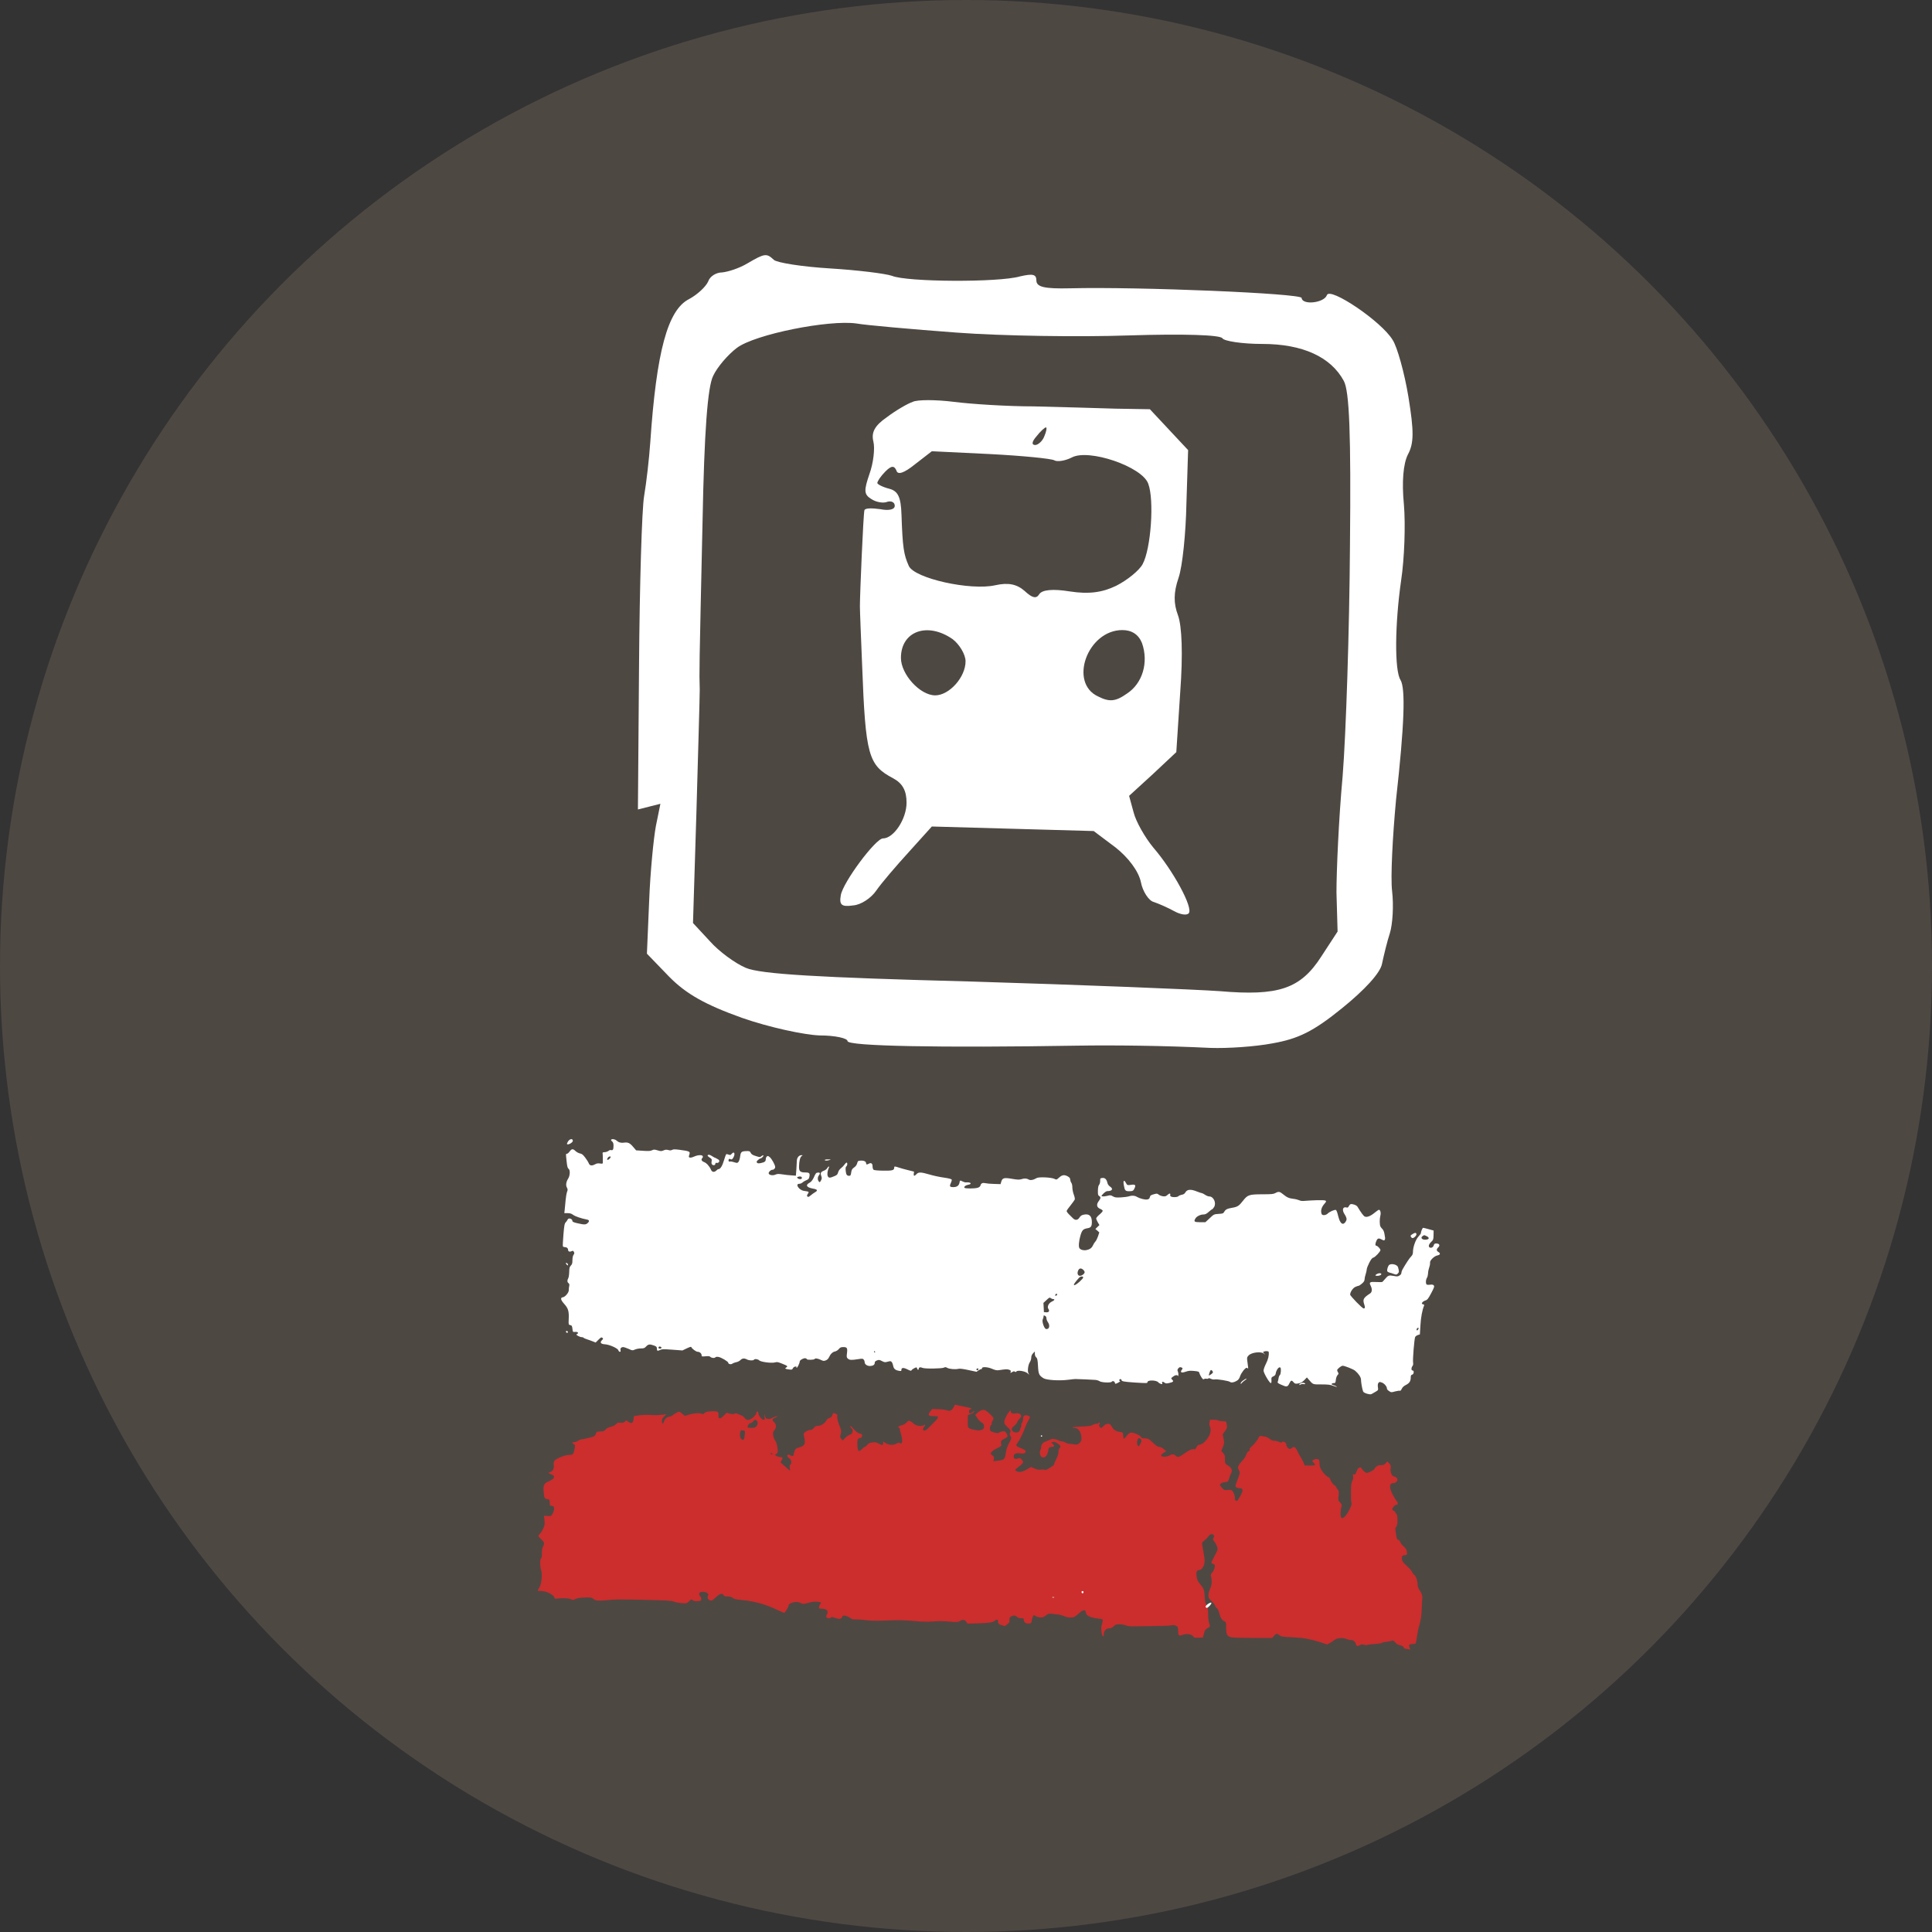 <?xml version="1.0" encoding="UTF-8"?>
<svg width="212px" height="212px" viewBox="0 0 212 212" version="1.1" xmlns="http://www.w3.org/2000/svg" xmlns:xlink="http://www.w3.org/1999/xlink">
    <rect x="0" y="0" width="212" height="212" fill="#333333" stroke="none"/>
    <title>Group 2</title>
    <g id="Page-1" stroke="none" stroke-width="1" fill="none" fill-rule="evenodd">
        <g id="Group-2" transform="translate(0, 0)">
            <circle id="Oval" fill="#4E4843" cx="106" cy="106" r="106"></circle>
            <g id="logo" transform="translate(59, 28)" fill-rule="nonzero">
                <g id="Untitled" transform="translate(-0, 97)">
                    <g id="Group" transform="translate(49.5, 28) scale(-1, 1) rotate(-180) translate(-49.5, -28) translate(0, -0)">
                        <path d="M3.33,55.747 C3.24,55.608 3.189,55.478 3.227,55.45 C3.369,55.348 3.857,55.635 3.857,55.812 C3.857,56.09 3.523,56.053 3.33,55.747 Z" id="Shape" fill="#FFFFFF"></path>
                        <path d="M8.058,55.934 C8.036,55.899 8.081,55.816 8.171,55.746 C8.285,55.648 8.322,55.516 8.322,55.272 C8.322,54.875 8.247,54.736 8.058,54.799 C7.975,54.826 7.862,54.792 7.764,54.708 C7.674,54.638 7.485,54.576 7.35,54.569 C7.169,54.569 7.108,54.534 7.123,54.464 C7.146,54.367 7.161,53.607 7.146,53.377 C7.139,53.308 7.063,53.294 6.837,53.329 C6.603,53.363 6.468,53.343 6.249,53.217 C5.917,53.043 5.683,53.099 5.593,53.384 C5.563,53.468 5.397,53.733 5.224,53.963 C4.975,54.297 4.854,54.394 4.651,54.429 C4.5,54.457 4.281,54.576 4.16,54.687 C3.874,54.966 3.738,54.959 3.505,54.645 C3.407,54.506 3.271,54.394 3.211,54.394 C3.082,54.394 3.082,54.408 3.18,53.524 C3.233,53.008 3.286,52.82 3.391,52.744 C3.58,52.618 3.557,52.005 3.346,51.671 C3.12,51.315 3.067,50.939 3.203,50.689 C3.309,50.507 3.309,50.431 3.218,50.201 C3.165,50.048 3.097,49.651 3.067,49.323 C3.037,48.989 2.999,48.536 2.969,48.299 L2.924,47.881 L3.286,47.881 C3.55,47.881 3.701,47.832 3.882,47.7 C4.093,47.533 4.756,47.303 5.374,47.185 C5.676,47.129 5.706,46.997 5.48,46.788 C5.284,46.606 5.118,46.599 4.387,46.767 C3.98,46.857 3.814,46.927 3.814,47.01 C3.814,47.275 3.376,47.407 3.286,47.171 C3.256,47.101 3.165,46.969 3.082,46.878 C2.947,46.746 2.909,46.53 2.826,45.527 C2.773,44.872 2.743,44.294 2.766,44.245 C2.788,44.189 2.879,44.154 2.977,44.154 C3.188,44.154 3.339,44.022 3.339,43.841 C3.339,43.667 3.52,43.604 3.723,43.709 C3.859,43.771 3.904,43.757 3.972,43.632 C4.04,43.513 4.032,43.444 3.934,43.304 C3.859,43.2 3.814,42.97 3.814,42.712 C3.814,42.385 3.776,42.26 3.64,42.127 C3.505,41.988 3.467,41.862 3.459,41.431 C3.452,41.138 3.407,40.825 3.354,40.734 C3.226,40.518 3.233,40.309 3.384,40.198 C3.474,40.128 3.497,40.037 3.459,39.877 C3.429,39.752 3.407,39.557 3.414,39.431 C3.422,39.167 3.022,38.686 2.766,38.651 C2.464,38.609 2.517,38.366 2.901,37.934 C3.346,37.439 3.444,37.133 3.407,36.297 C3.376,35.649 3.384,35.635 3.58,35.593 C3.746,35.558 3.776,35.502 3.814,35.189 C3.851,34.834 3.859,34.827 4.1,34.848 C4.394,34.876 4.537,34.729 4.334,34.625 C4.206,34.562 4.213,34.541 4.417,34.416 C4.545,34.339 4.726,34.276 4.816,34.276 C4.914,34.276 5.012,34.249 5.035,34.207 C5.058,34.172 5.231,34.095 5.42,34.033 C5.601,33.977 5.887,33.872 6.06,33.803 L6.362,33.684 L6.671,33.991 C6.927,34.249 6.995,34.283 7.101,34.2 C7.206,34.116 7.206,34.088 7.048,33.935 C6.792,33.684 6.927,33.517 7.387,33.489 C7.87,33.461 8.797,33.05 8.85,32.834 C8.88,32.744 8.948,32.667 9.016,32.667 C9.099,32.667 9.121,32.716 9.091,32.827 C9.038,33.023 9.159,33.183 9.378,33.183 C9.468,33.183 9.732,33.092 9.966,32.988 C10.38,32.8 10.403,32.793 10.667,32.911 C10.818,32.981 11.112,33.036 11.323,33.036 C11.64,33.036 11.73,33.064 11.903,33.252 C12.137,33.503 12.303,33.524 12.755,33.357 C13.019,33.259 13.08,33.204 13.08,33.036 C13.08,32.758 13.14,32.73 13.419,32.862 C13.63,32.967 13.796,32.967 14.776,32.897 L15.884,32.814 L16.359,33.043 C16.706,33.204 16.842,33.245 16.864,33.176 C16.925,33.002 17.385,32.667 17.558,32.667 C17.777,32.667 17.988,32.486 17.988,32.284 C17.988,32.145 18.018,32.138 18.417,32.173 C18.719,32.208 18.87,32.187 18.93,32.124 C19.058,31.985 19.39,31.943 19.496,32.054 C19.548,32.117 19.669,32.131 19.835,32.103 C20.144,32.054 20.913,31.594 20.913,31.462 C20.913,31.309 21.222,31.246 21.373,31.372 C21.448,31.427 21.637,31.497 21.787,31.525 C21.946,31.553 22.149,31.657 22.247,31.755 C22.436,31.957 22.677,31.985 22.971,31.824 C23.197,31.706 23.65,31.685 23.725,31.79 C23.808,31.915 24.162,31.873 24.306,31.727 C24.479,31.546 25.693,31.392 26.055,31.504 C26.251,31.567 26.371,31.546 26.786,31.379 C27.427,31.121 27.472,31.086 27.284,30.954 C27.088,30.821 27.125,30.793 27.563,30.731 C27.887,30.689 27.925,30.696 28,30.849 C28.045,30.947 28.158,31.03 28.264,31.044 C28.384,31.058 28.43,31.044 28.4,30.988 C28.369,30.947 28.377,30.912 28.422,30.912 C28.505,30.912 28.754,31.434 28.754,31.608 C28.754,31.755 29.199,31.999 29.387,31.957 C29.47,31.936 29.545,31.887 29.545,31.852 C29.545,31.762 30.315,31.776 30.375,31.866 C30.45,31.978 30.707,31.95 31.061,31.783 C31.34,31.65 31.408,31.643 31.619,31.727 C31.77,31.783 31.898,31.908 31.973,32.075 C32.131,32.43 32.365,32.653 32.644,32.709 C32.765,32.73 32.946,32.848 33.044,32.967 C33.187,33.141 33.27,33.183 33.549,33.183 C33.956,33.183 34.016,33.071 33.933,32.458 C33.888,32.096 33.903,32.026 34.046,31.908 C34.227,31.755 34.423,31.741 35.162,31.859 C35.622,31.929 35.69,31.922 35.773,31.81 C35.833,31.748 35.879,31.615 35.879,31.532 C35.879,31.295 36.15,31.1 36.474,31.107 C36.806,31.121 36.987,31.239 36.987,31.462 C36.979,31.574 37.055,31.65 37.228,31.72 C37.439,31.803 37.507,31.79 37.778,31.65 C38.057,31.504 38.118,31.497 38.412,31.581 C38.713,31.664 38.751,31.657 38.857,31.532 C38.917,31.455 38.985,31.267 39.015,31.107 C39.068,30.8 39.249,30.647 39.656,30.577 C39.882,30.536 39.912,30.55 39.912,30.689 C39.912,30.933 40.138,30.954 40.568,30.738 C40.915,30.564 40.983,30.557 41.035,30.654 C41.073,30.717 41.216,30.814 41.345,30.877 C41.578,30.988 41.586,30.988 41.631,30.842 C41.676,30.668 41.812,30.64 41.812,30.807 C41.812,30.968 42.008,31.009 42.219,30.905 C42.453,30.786 44.383,30.814 44.594,30.933 C44.707,31.002 44.783,30.995 44.956,30.898 C45.197,30.766 45.846,30.717 46.185,30.8 C46.321,30.835 46.713,30.786 47.278,30.661 L48.16,30.473 L48.356,30.619 C48.469,30.696 48.613,30.766 48.673,30.766 C48.733,30.766 48.771,30.807 48.756,30.856 C48.718,31.044 49.389,31.009 49.857,30.8 C50.196,30.654 50.377,30.619 50.588,30.647 C51.379,30.766 51.523,30.772 51.734,30.696 C51.907,30.633 51.945,30.584 51.9,30.466 C51.854,30.32 51.854,30.32 52.058,30.438 C52.216,30.536 52.292,30.55 52.36,30.487 C52.42,30.424 52.465,30.431 52.533,30.508 C52.669,30.675 53.475,30.55 53.739,30.32 L53.943,30.146 L53.852,30.313 C53.724,30.536 53.815,31.246 54.011,31.539 C54.094,31.664 54.161,31.887 54.161,32.033 C54.161,32.208 54.229,32.361 54.358,32.5 L54.554,32.702 L54.554,32.444 C54.554,32.277 54.614,32.131 54.704,32.054 C54.825,31.957 54.863,31.783 54.9,31.114 C54.946,30.222 55.021,30.069 55.496,29.769 C55.82,29.56 57.215,29.47 58.203,29.595 C58.572,29.644 58.926,29.679 58.994,29.679 C59.416,29.672 60.977,29.602 61.211,29.581 C61.362,29.567 61.573,29.498 61.678,29.428 C61.897,29.289 62.9,29.247 62.99,29.379 C63.073,29.498 63.277,29.456 63.322,29.303 C63.344,29.219 63.382,29.156 63.412,29.156 C63.525,29.163 64.008,29.442 63.917,29.449 C63.774,29.449 63.797,29.672 63.94,29.672 C64,29.672 64.061,29.623 64.061,29.567 C64.061,29.428 64.34,29.372 65.486,29.296 C66.858,29.212 66.911,29.212 66.911,29.337 C66.911,29.588 67.876,29.567 68.094,29.324 C68.162,29.247 68.298,29.163 68.396,29.135 C68.547,29.101 68.569,29.122 68.524,29.233 C68.471,29.407 68.622,29.421 68.803,29.268 C68.908,29.184 68.999,29.177 69.285,29.24 C69.753,29.351 69.813,29.414 69.632,29.602 C69.481,29.755 69.481,29.755 69.7,29.93 C69.941,30.125 70.198,30.159 70.258,30.013 C70.281,29.964 70.303,30.034 70.303,30.166 C70.311,30.299 70.273,30.466 70.235,30.543 C70.183,30.633 70.198,30.717 70.281,30.828 C70.409,30.995 70.522,31.023 70.695,30.919 C70.786,30.863 70.786,30.828 70.68,30.689 C70.462,30.403 70.643,30.32 71.102,30.48 C71.427,30.591 71.6,30.605 72.03,30.564 C72.52,30.515 72.573,30.494 72.61,30.327 C72.633,30.229 72.731,30.02 72.836,29.867 C72.98,29.651 73.04,29.609 73.123,29.672 C73.183,29.714 73.304,29.735 73.387,29.707 C73.47,29.686 73.568,29.7 73.59,29.742 C73.628,29.79 73.726,29.776 73.877,29.7 C74.013,29.637 74.194,29.609 74.307,29.637 C74.525,29.686 75.845,29.477 75.965,29.365 C76.093,29.254 76.395,29.296 76.689,29.47 C76.893,29.588 76.991,29.721 77.074,29.978 C77.194,30.348 77.632,30.912 77.797,30.912 C77.85,30.912 77.918,30.87 77.941,30.821 C77.986,30.731 77.963,31.016 77.865,31.685 C77.82,32.012 77.835,32.082 78.008,32.263 C78.318,32.598 79.35,32.73 79.667,32.479 L79.848,32.34 L79.705,32.493 C79.577,32.632 79.577,32.653 79.697,32.695 C79.908,32.772 80.202,32.744 80.218,32.646 C80.263,32.277 80.157,31.831 79.923,31.372 C79.773,31.079 79.652,30.738 79.652,30.598 C79.652,30.341 80.3,29.233 80.451,29.233 C80.496,29.226 80.527,29.337 80.519,29.47 C80.496,29.846 80.512,29.874 80.738,29.978 C80.873,30.034 80.964,30.139 80.979,30.257 C81.039,30.675 81.348,31.079 81.499,30.933 C81.597,30.842 81.552,30.201 81.439,30.111 C81.379,30.069 81.318,29.909 81.296,29.755 C81.273,29.609 81.235,29.435 81.205,29.365 C81.16,29.275 81.243,29.205 81.575,29.059 C82.17,28.787 82.291,28.801 82.464,29.163 C82.653,29.553 82.721,29.581 82.932,29.337 C83.09,29.156 83.135,29.142 83.452,29.191 C83.723,29.233 83.874,29.317 84.108,29.546 L84.409,29.853 L84.598,29.63 C85.103,29.052 85.02,29.087 86.015,29.087 C86.747,29.087 86.995,29.052 87.297,28.933 C87.501,28.857 87.681,28.801 87.697,28.815 C87.727,28.843 87.463,28.968 87.229,29.038 C87.033,29.094 87.131,29.233 87.365,29.233 C87.531,29.233 87.553,29.275 87.583,29.595 C87.606,29.811 87.689,30.027 87.772,30.111 C87.893,30.236 87.9,30.285 87.825,30.403 C87.772,30.48 87.727,30.591 87.727,30.647 C87.727,30.779 88.172,31.135 88.337,31.135 C88.556,31.128 89.498,30.759 89.694,30.591 C90.071,30.278 90.343,29.874 90.343,29.609 C90.343,29.324 90.479,28.543 90.577,28.313 C90.614,28.223 90.773,28.132 91.014,28.063 C91.346,27.979 91.421,27.979 91.564,28.063 C91.662,28.125 91.851,28.237 91.994,28.313 C92.235,28.453 92.243,28.481 92.198,28.794 C92.167,29.01 92.19,29.163 92.258,29.254 C92.356,29.379 92.386,29.379 92.657,29.282 C92.929,29.17 93.193,28.85 93.193,28.613 C93.185,28.557 93.291,28.439 93.426,28.355 C93.653,28.202 93.675,28.202 94.097,28.32 C94.339,28.383 94.572,28.411 94.618,28.39 C94.663,28.362 94.746,28.453 94.814,28.599 C94.889,28.766 95.04,28.913 95.266,29.024 C95.651,29.219 95.801,29.442 95.801,29.839 C95.801,30.062 95.839,30.132 95.96,30.159 C96.156,30.208 96.193,30.619 95.997,30.619 C95.847,30.619 95.847,30.912 95.99,31.1 C96.058,31.183 96.088,31.33 96.058,31.483 C96.005,31.803 96.193,34.13 96.291,34.297 C96.337,34.374 96.465,34.465 96.585,34.506 L96.804,34.576 L96.864,35.565 C96.91,36.415 97.068,37.272 97.264,37.725 C97.302,37.801 97.264,37.857 97.143,37.885 C97.008,37.913 96.993,37.948 97.06,38.066 C97.106,38.15 97.264,38.254 97.407,38.296 C97.626,38.366 97.716,38.477 98.048,39.104 C98.38,39.731 98.418,39.849 98.327,39.954 C98.252,40.037 98.146,40.058 97.958,40.03 C97.814,40.01 97.641,40.01 97.581,40.03 C97.43,40.079 97.43,40.546 97.581,40.79 C97.649,40.887 97.694,41.11 97.701,41.277 C97.701,41.445 97.762,41.737 97.829,41.925 C97.897,42.113 97.935,42.343 97.92,42.441 C97.867,42.664 98.365,43.165 98.704,43.235 C99.036,43.298 99.096,43.458 98.847,43.611 C98.606,43.757 98.598,43.911 98.825,44.133 C99.051,44.349 98.938,44.551 98.606,44.551 C98.433,44.551 98.372,44.51 98.335,44.377 C98.282,44.161 98.086,44.036 97.912,44.099 C97.701,44.175 97.762,44.454 98.041,44.719 C98.274,44.942 98.297,45.004 98.304,45.464 L98.312,45.972 L97.777,46.119 C97.483,46.202 97.204,46.272 97.158,46.272 C97.091,46.272 96.91,45.84 96.91,45.666 C96.91,45.631 96.781,45.457 96.623,45.283 C96.322,44.935 96.043,44.14 96.043,43.604 C96.043,43.402 95.982,43.263 95.847,43.13 C95.673,42.963 95.296,42.392 94.919,41.737 C94.836,41.598 94.776,41.41 94.776,41.319 C94.776,41.222 94.686,41.103 94.565,41.034 C94.384,40.922 94.301,40.915 93.924,40.992 C93.411,41.089 93.306,41.047 92.989,40.664 C92.861,40.511 92.725,40.365 92.688,40.337 C92.642,40.309 92.356,40.302 92.047,40.323 C91.323,40.365 91.21,40.302 91.391,39.947 C91.594,39.55 91.572,39.208 91.323,39.055 C90.607,38.588 90.516,38.421 90.697,37.871 C90.81,37.53 90.795,37.418 90.629,37.425 C90.486,37.425 89.152,38.797 89.152,38.944 C89.159,39.229 89.453,39.668 89.725,39.787 C89.883,39.856 90.041,39.912 90.087,39.912 C90.132,39.912 90.298,40.016 90.456,40.156 C90.652,40.323 90.735,40.462 90.735,40.609 C90.735,40.727 90.788,40.985 90.856,41.18 C90.916,41.382 90.976,41.619 90.976,41.716 C90.976,41.821 91.097,42.134 91.248,42.434 C91.451,42.824 91.572,42.977 91.707,43.005 C91.904,43.054 92.477,43.667 92.477,43.827 C92.477,43.959 92.16,44.301 92.032,44.301 C91.888,44.301 91.888,44.524 92.039,44.851 C92.167,45.137 92.303,45.164 92.642,44.976 C92.838,44.872 92.891,44.865 92.944,44.948 C92.982,44.997 92.997,45.102 92.989,45.164 C92.974,45.234 92.936,45.436 92.914,45.624 C92.884,45.805 92.801,46.021 92.725,46.098 C92.642,46.181 92.537,46.314 92.484,46.397 C92.378,46.586 92.371,47.219 92.469,47.616 C92.552,47.923 92.461,48.25 92.311,48.25 C92.265,48.243 92.047,48.104 91.836,47.923 C91.383,47.547 90.976,47.394 90.75,47.512 C90.614,47.575 90.343,47.944 89.958,48.585 C89.86,48.759 89.385,48.926 89.197,48.863 C89.137,48.843 89.054,48.738 89.001,48.64 C88.941,48.508 88.873,48.466 88.767,48.501 C88.337,48.627 88.224,48.223 88.556,47.735 C88.669,47.575 88.76,47.345 88.76,47.226 C88.76,47.01 88.526,46.711 88.36,46.711 C88.156,46.711 87.968,47.031 87.832,47.589 C87.757,47.93 87.651,48.209 87.591,48.229 C87.44,48.278 86.905,48.048 86.686,47.832 C86.483,47.637 86.106,47.603 86.03,47.777 C85.887,48.125 86,48.536 86.347,48.926 C86.664,49.274 86.558,49.323 85.563,49.302 C85.08,49.288 84.477,49.254 84.236,49.233 C83.912,49.198 83.731,49.212 83.565,49.295 C83.437,49.351 83.15,49.428 82.939,49.449 C82.434,49.511 82.223,49.602 81.808,49.943 C81.431,50.257 81.296,50.278 80.956,50.089 C80.753,49.971 80.542,49.95 79.524,49.95 C78.061,49.943 77.903,49.894 77.39,49.233 C76.961,48.682 76.802,48.571 76.222,48.473 C75.656,48.376 75.49,48.292 75.34,48.034 C75.234,47.846 75.181,47.825 74.714,47.798 C74.216,47.763 74.201,47.763 73.741,47.324 L73.266,46.885 L72.686,46.885 C72.045,46.892 71.977,46.948 72.165,47.282 C72.301,47.526 72.716,47.735 73.07,47.735 C73.251,47.735 73.409,47.812 73.643,48.027 C73.824,48.188 73.998,48.32 74.028,48.32 C74.058,48.32 74.148,48.432 74.231,48.564 C74.488,49.01 74.163,49.713 73.696,49.713 C73.59,49.713 73.387,49.79 73.236,49.894 C73.093,49.992 72.927,50.076 72.882,50.076 C72.829,50.076 72.58,50.159 72.339,50.257 C71.653,50.535 71.261,50.5 71.065,50.145 C70.982,50.006 70.869,49.929 70.68,49.901 C70.529,49.873 70.364,49.804 70.311,49.741 C70.19,49.609 69.572,49.602 69.451,49.734 C69.399,49.79 69.383,49.853 69.406,49.873 C69.436,49.901 69.429,49.957 69.399,50.006 C69.361,50.062 69.27,50.02 69.12,49.887 C68.931,49.72 68.848,49.699 68.599,49.734 C68.441,49.755 68.237,49.839 68.139,49.915 C67.989,50.041 67.943,50.048 67.597,49.95 C67.28,49.86 67.212,49.811 67.174,49.637 C67.137,49.469 67.069,49.414 66.88,49.379 C66.624,49.337 66.066,49.483 65.734,49.678 C65.516,49.818 65.176,49.832 64.875,49.727 C64.754,49.685 64.37,49.63 64.015,49.609 C63.473,49.581 63.352,49.595 63.126,49.72 C62.892,49.86 62.824,49.867 62.523,49.783 C62.334,49.734 62.1,49.706 61.995,49.72 C61.814,49.748 61.814,49.748 62.07,50.02 C62.221,50.173 62.402,50.298 62.5,50.298 C63.05,50.298 63.194,50.542 62.802,50.8 C62.666,50.891 62.553,51.044 62.523,51.183 C62.432,51.594 62.259,51.768 61.972,51.74 C61.739,51.72 61.723,51.706 61.723,51.42 C61.723,51.26 61.671,51.065 61.603,50.988 C61.527,50.904 61.482,50.682 61.475,50.354 C61.467,49.929 61.49,49.832 61.61,49.762 C61.814,49.644 61.799,49.511 61.558,49.191 C61.279,48.815 61.347,48.501 61.731,48.348 C61.874,48.292 62.002,48.195 62.002,48.132 C62.002,48.069 61.837,47.881 61.641,47.721 C61.445,47.554 61.286,47.366 61.286,47.303 C61.286,47.24 61.362,47.045 61.46,46.878 L61.641,46.572 L61.414,46.356 L61.196,46.14 L61.414,45.959 L61.625,45.77 L61.49,45.346 C61.407,45.109 61.279,44.851 61.203,44.774 C61.12,44.691 61,44.503 60.932,44.349 C60.789,44.043 60.577,43.89 60.163,43.82 C59.884,43.771 59.567,43.862 59.447,44.036 C59.333,44.189 59.386,44.837 59.552,45.401 C59.733,46.021 59.846,46.14 60.351,46.23 C60.713,46.286 60.811,46.439 60.811,46.906 C60.811,47.561 60.525,47.832 59.952,47.721 C59.688,47.665 59.575,47.596 59.454,47.401 C59.258,47.094 58.987,47.066 58.73,47.324 C58.632,47.421 58.436,47.61 58.301,47.749 C58.157,47.888 58.044,48.055 58.044,48.111 C58.044,48.167 58.233,48.445 58.466,48.724 C58.693,49.01 58.904,49.302 58.934,49.372 C58.964,49.442 58.919,49.685 58.828,49.915 C58.745,50.138 58.67,50.493 58.67,50.702 C58.67,50.911 58.625,51.134 58.557,51.211 C58.497,51.295 58.444,51.448 58.436,51.559 C58.436,51.706 58.368,51.796 58.18,51.908 C57.803,52.117 57.554,52.089 57.222,51.789 C56.936,51.538 56.936,51.531 56.687,51.65 C56.348,51.81 54.991,51.873 54.757,51.733 C54.395,51.517 54.063,51.455 53.875,51.573 C53.656,51.706 53.408,51.713 53.053,51.601 C52.85,51.538 52.646,51.545 52.073,51.643 C51.183,51.796 51.003,51.754 50.874,51.35 L50.791,51.065 L50.083,51.086 C49.691,51.093 49.261,51.134 49.125,51.169 C48.831,51.239 48.65,51.162 48.59,50.925 C48.56,50.814 48.454,50.716 48.288,50.668 C47.972,50.563 46.901,50.563 46.833,50.661 C46.758,50.786 46.954,50.946 47.24,50.995 C47.738,51.079 47.497,51.315 46.976,51.253 C46.924,51.246 46.773,51.288 46.645,51.35 C46.336,51.504 46.336,51.504 46.283,51.204 C46.215,50.891 45.989,50.73 45.597,50.737 C45.22,50.737 45.167,50.828 45.333,51.176 C45.408,51.329 45.454,51.504 45.431,51.559 C45.401,51.629 45.099,51.706 44.564,51.782 C44.104,51.845 43.395,51.998 42.981,52.124 C42.053,52.395 41.789,52.402 41.563,52.158 C41.33,51.915 41.239,51.928 41.269,52.207 L41.299,52.437 L40.628,52.604 C40.251,52.695 39.799,52.82 39.603,52.89 C39.166,53.036 39.12,53.029 39.12,52.862 C39.12,52.583 38.917,52.528 37.914,52.542 C37.326,52.548 36.927,52.59 36.859,52.639 C36.798,52.688 36.746,52.855 36.746,53.015 C36.746,53.336 36.587,53.447 36.338,53.308 C36.127,53.182 36.037,53.203 36.037,53.363 C36.037,53.559 35.773,53.67 35.419,53.642 C35.155,53.628 35.125,53.6 35.057,53.35 C35.012,53.175 34.898,53.015 34.725,52.897 C34.499,52.737 34.446,52.639 34.401,52.339 C34.356,52.026 34.325,51.977 34.175,51.977 C33.926,51.977 33.843,52.103 33.798,52.542 C33.775,52.813 33.79,52.952 33.866,53.008 C34.001,53.113 34.009,53.461 33.881,53.426 C33.828,53.405 33.73,53.308 33.662,53.203 C33.594,53.099 33.428,52.925 33.293,52.82 C33.142,52.709 33.014,52.528 32.968,52.36 C32.916,52.144 32.84,52.061 32.614,51.963 C32.064,51.72 31.928,51.72 31.83,51.949 C31.747,52.151 31.8,52.535 31.951,52.876 C32.049,53.071 31.875,53.022 31.777,52.82 C31.724,52.723 31.559,52.59 31.4,52.535 C31.061,52.402 31.001,52.277 31.121,51.949 C31.197,51.74 31.189,51.65 31.084,51.462 C30.963,51.246 30.948,51.239 30.842,51.364 C30.699,51.545 30.707,51.831 30.85,52.012 C31.031,52.235 30.993,52.353 30.759,52.333 C30.533,52.305 30.526,52.298 30.262,51.72 C30.149,51.49 29.998,51.309 29.855,51.232 C29.349,50.967 29.485,50.709 30.186,50.577 C30.707,50.487 30.774,50.368 30.435,50.173 C30.315,50.103 30.096,49.95 29.96,49.832 C29.757,49.658 29.681,49.63 29.606,49.699 C29.53,49.762 29.538,49.832 29.644,49.999 C29.802,50.236 29.802,50.236 29.214,50.326 C28.663,50.41 28.219,51.1 28.709,51.1 C28.822,51.1 28.98,51.169 29.071,51.253 C29.161,51.336 29.357,51.448 29.5,51.504 C29.704,51.58 29.772,51.664 29.809,51.852 C29.892,52.263 29.817,52.346 29.349,52.346 C28.814,52.346 28.671,52.479 28.678,52.973 C28.686,53.566 28.792,54.018 28.957,54.137 C29.101,54.234 29.101,54.241 28.942,54.241 C28.671,54.248 28.437,53.949 28.437,53.614 C28.43,53.447 28.407,53.015 28.384,52.653 L28.332,51.991 L27.849,52.026 C27.585,52.04 27.133,52.089 26.846,52.137 C26.417,52.2 26.288,52.193 26.092,52.11 C25.798,51.97 25.346,52.061 25.346,52.263 C25.346,52.416 25.587,52.639 25.753,52.639 C25.912,52.639 26.062,52.785 26.062,52.939 C26.062,53.161 25.693,53.83 25.474,54.018 C25.308,54.165 25.248,54.179 25.15,54.102 C25.082,54.046 25.029,53.914 25.029,53.809 C25.029,53.559 24.916,53.468 24.494,53.377 C24.238,53.329 24.14,53.336 24.072,53.412 C23.997,53.496 24.012,53.559 24.162,53.698 C24.26,53.795 24.389,53.879 24.434,53.879 C24.562,53.879 24.833,54.158 24.766,54.22 C24.735,54.248 24.645,54.206 24.554,54.137 C24.396,54.004 24.381,54.004 23.944,54.144 C23.604,54.248 23.461,54.332 23.386,54.485 C23.273,54.694 23.243,54.708 22.813,54.687 C22.36,54.659 22.278,54.583 22.217,54.102 C22.187,53.858 22.104,53.593 22.036,53.51 C21.908,53.37 21.886,53.363 21.561,53.468 C21.38,53.531 21.177,53.566 21.116,53.545 C20.981,53.496 20.898,53.607 20.958,53.761 C20.996,53.851 21.041,53.858 21.154,53.802 C21.275,53.747 21.328,53.768 21.418,53.893 C21.712,54.318 21.607,54.75 21.29,54.394 C21.162,54.241 21.124,54.234 20.936,54.311 C20.822,54.36 20.709,54.374 20.679,54.339 C20.649,54.311 20.544,54.004 20.438,53.663 C20.265,53.064 20.038,52.709 19.842,52.709 C19.79,52.709 19.684,52.646 19.609,52.562 C19.382,52.333 19.126,52.374 19.013,52.653 C18.847,53.036 18.538,53.377 18.252,53.489 C17.98,53.593 17.905,53.774 18.071,53.935 C18.123,53.977 18.138,54.067 18.116,54.13 C18.048,54.297 17.581,54.276 17.166,54.088 C16.751,53.9 16.517,53.942 16.608,54.192 C16.774,54.652 16.744,54.673 15.56,54.833 C15.047,54.896 14.889,54.896 14.761,54.826 C14.64,54.757 14.527,54.75 14.331,54.805 C14.128,54.861 14.007,54.854 13.811,54.764 C13.577,54.666 13.509,54.666 13.162,54.771 C12.816,54.875 12.74,54.875 12.544,54.778 C12.371,54.694 12.16,54.68 11.564,54.722 L10.803,54.771 L10.463,55.168 C10.094,55.593 9.905,55.676 9.461,55.614 C9.144,55.565 8.873,55.641 8.646,55.85 C8.481,56.004 8.134,56.052 8.058,55.934 Z M8.006,54.046 C8.006,53.942 7.794,53.733 7.704,53.733 C7.591,53.733 7.591,53.774 7.696,53.956 C7.772,54.095 8.013,54.158 8.006,54.046 Z M28.988,51.761 C28.988,51.65 28.935,51.615 28.799,51.615 C28.573,51.615 28.369,51.796 28.528,51.852 C28.776,51.949 28.988,51.901 28.988,51.761 Z M97.55,45.353 C97.829,45.22 97.852,45.046 97.588,44.99 C97.121,44.879 96.781,45.15 97.113,45.373 C97.287,45.492 97.264,45.492 97.55,45.353 Z M59.861,41.667 C59.952,41.584 60.02,41.465 60.02,41.41 C60.02,41.236 59.726,41.006 59.507,41.006 C59.258,41.006 59.168,41.277 59.311,41.591 C59.424,41.849 59.635,41.876 59.861,41.667 Z M59.861,40.818 C59.861,40.755 59.673,40.546 59.447,40.344 C59.062,40.01 58.836,39.898 58.836,40.044 C58.836,40.107 59.175,40.553 59.424,40.804 C59.575,40.964 59.861,40.971 59.861,40.818 Z M57.011,38.965 C57.011,38.874 56.861,38.783 56.8,38.832 C56.74,38.888 56.846,39.034 56.936,39.034 C56.981,39.034 57.011,38.999 57.011,38.965 Z M56.559,38.449 C56.785,38.449 56.71,38.303 56.423,38.177 C56.076,38.024 55.873,37.606 56.039,37.376 C56.205,37.146 56.092,36.972 55.798,37 L55.549,37.021 L55.526,37.523 L55.496,38.031 L55.835,38.345 C56.137,38.63 56.182,38.651 56.303,38.554 C56.371,38.498 56.491,38.449 56.559,38.449 Z M55.828,36.338 C55.828,36.234 55.896,36.046 55.986,35.92 C56.25,35.544 56.137,35.098 55.782,35.168 C55.579,35.203 55.307,35.997 55.421,36.227 C55.466,36.324 55.511,36.471 55.511,36.547 C55.511,36.673 55.534,36.68 55.669,36.617 C55.767,36.568 55.828,36.464 55.828,36.338 Z M96.668,35.245 C96.668,35.217 96.638,35.14 96.593,35.085 C96.503,34.952 96.397,35.036 96.465,35.189 C96.51,35.3 96.676,35.349 96.668,35.245 Z M13.532,33.19 C13.615,33.141 13.615,33.113 13.532,33.05 C13.404,32.953 13.193,33.05 13.268,33.169 C13.336,33.266 13.396,33.273 13.532,33.19 Z M37.025,32.667 C37.047,32.625 37.032,32.598 36.987,32.598 C36.942,32.598 36.904,32.625 36.904,32.667 C36.904,32.709 36.919,32.744 36.942,32.744 C36.957,32.744 36.994,32.709 37.025,32.667 Z M48.364,30.752 C48.318,30.619 48.145,30.591 48.145,30.724 C48.145,30.786 48.198,30.842 48.273,30.842 C48.341,30.842 48.379,30.8 48.364,30.752 Z M74.065,30.522 C74.133,30.417 74.103,30.355 73.915,30.215 C73.786,30.118 73.666,30.055 73.651,30.069 C73.636,30.083 73.666,30.229 73.726,30.396 C73.824,30.71 73.922,30.738 74.065,30.522 Z" id="Shape" fill="#FFFFFF"></path>
                        <path d="M18.646,54.219 C18.625,54.177 18.723,54.074 18.865,53.984 C19.105,53.831 19.126,53.797 19.084,53.555 C19.055,53.368 19.077,53.271 19.154,53.202 C19.303,53.084 19.5,53.153 19.5,53.313 C19.5,53.396 19.543,53.423 19.642,53.396 C19.811,53.354 19.974,53.513 19.917,53.665 C19.896,53.728 19.755,53.825 19.606,53.887 C19.458,53.942 19.246,54.06 19.126,54.143 C18.9,54.302 18.716,54.33 18.646,54.219 Z" id="Shape" fill="#FFFFFF"></path>
                        <path d="M31.5,53.716 C31.5,53.625 31.775,53.625 32.049,53.716 C32.21,53.766 32.172,53.78 31.869,53.78 C31.67,53.787 31.5,53.751 31.5,53.716 Z" id="Shape" fill="#FFFFFF"></path>
                        <path d="M64.315,50.967 C64.417,50.366 64.482,50.286 64.898,50.286 C65.298,50.286 65.386,50.339 65.51,50.644 C65.655,50.976 65.553,51.056 65.102,50.985 C64.723,50.931 64.686,50.94 64.563,51.173 C64.344,51.585 64.227,51.486 64.315,50.967 Z" id="Shape" fill="#FFFFFF"></path>
                        <path d="M95.978,45.569 C95.765,45.427 95.752,45.407 95.829,45.276 C95.926,45.105 96.049,45.1 96.23,45.256 C96.398,45.402 96.463,45.538 96.411,45.639 C96.353,45.755 96.243,45.74 95.978,45.569 Z" id="Shape" fill="#FFFFFF"></path>
                        <path d="M3.096,42.371 C3.096,42.335 3.149,42.258 3.217,42.202 C3.331,42.118 3.346,42.125 3.323,42.244 C3.293,42.385 3.096,42.497 3.096,42.371 Z" id="Shape" fill="#FFFFFF"></path>
                        <path d="M93.46,42.217 C93.316,42.139 93.165,41.669 93.23,41.506 C93.251,41.449 93.359,41.385 93.467,41.356 C93.575,41.335 93.79,41.271 93.948,41.207 C94.214,41.115 94.243,41.115 94.387,41.257 C94.53,41.399 94.537,41.484 94.408,41.947 C94.336,42.217 93.747,42.388 93.46,42.217 Z" id="Shape" fill="#FFFFFF"></path>
                        <path d="M92.084,41.196 C91.831,41.063 91.894,40.979 92.224,41.007 C92.376,41.021 92.54,41.091 92.566,41.161 C92.617,41.308 92.312,41.329 92.084,41.196 Z" id="Shape" fill="#FFFFFF"></path>
                        <path d="M3.107,34.873 C3.107,34.803 3.16,34.754 3.228,34.754 C3.371,34.754 3.341,34.915 3.198,34.957 C3.145,34.971 3.107,34.936 3.107,34.873 Z" id="Shape" fill="#FFFFFF"></path>
                        <path d="M45.649,26.611 C45.483,26.243 45.197,26.109 44.895,26.25 C44.767,26.307 44.375,26.357 43.983,26.364 L43.29,26.385 L43.086,26.13 C42.785,25.762 42.852,25.613 43.335,25.606 C43.546,25.606 43.772,25.592 43.825,25.592 C44.006,25.571 43.923,25.352 43.629,25.068 C43.463,24.913 43.169,24.615 42.973,24.403 C42.619,24.014 42.378,23.922 42.287,24.134 C42.265,24.198 42.302,24.304 42.37,24.382 C42.528,24.538 42.551,24.743 42.4,24.63 C42.106,24.417 41.443,24.545 41.156,24.87 C41.096,24.941 40.953,25.026 40.855,25.068 C40.697,25.118 40.636,25.097 40.471,24.906 C40.342,24.771 40.139,24.651 39.92,24.601 C39.717,24.552 39.574,24.474 39.574,24.417 C39.574,24.361 39.604,24.318 39.649,24.318 C39.694,24.318 39.732,24.262 39.732,24.198 C39.732,24.134 39.777,23.929 39.845,23.731 C40.018,23.193 40.048,22.676 39.913,22.627 C39.845,22.605 39.762,22.62 39.717,22.662 C39.656,22.719 39.558,22.697 39.385,22.598 C39.031,22.4 38.548,22.414 38.194,22.641 L37.908,22.825 L37.908,22.655 C37.908,22.386 37.832,22.372 37.463,22.577 C37.162,22.74 37.064,22.761 36.724,22.719 C36.408,22.676 36.287,22.62 36.159,22.45 C36.069,22.329 35.955,22.237 35.903,22.237 C35.85,22.237 35.707,22.131 35.594,22.004 C35.232,21.615 35.104,21.721 35.081,22.429 C35.059,23.058 35.104,23.158 35.413,23.214 C35.518,23.228 35.579,23.306 35.594,23.434 C35.616,23.603 35.586,23.639 35.383,23.681 C35.126,23.731 34.81,23.986 34.531,24.354 C34.433,24.474 34.335,24.552 34.297,24.516 C34.267,24.488 34.32,24.382 34.425,24.276 C34.576,24.12 34.599,24.056 34.538,23.858 C34.486,23.688 34.403,23.603 34.237,23.561 C34.116,23.533 33.898,23.377 33.747,23.221 L33.476,22.938 L33.31,23.122 C33.204,23.242 33.167,23.356 33.204,23.455 C33.325,23.816 33.332,24.042 33.219,24.304 C32.971,24.884 32.827,25.422 32.873,25.599 C32.91,25.755 32.88,25.797 32.684,25.875 C32.413,25.981 32.428,25.988 32.322,25.691 C32.27,25.536 32.172,25.444 32.013,25.401 C31.863,25.359 31.727,25.245 31.659,25.104 C31.501,24.807 31.071,24.538 30.739,24.538 C30.543,24.538 30.438,24.488 30.31,24.318 C30.189,24.155 30.076,24.092 29.918,24.092 C29.616,24.092 29.157,23.787 29.187,23.603 C29.202,23.526 29.247,23.278 29.292,23.058 C29.39,22.542 29.247,22.329 28.697,22.181 C28.388,22.096 28.297,22.032 28.207,21.827 C28.146,21.685 28.094,21.501 28.094,21.424 C28.094,21.211 27.958,21.162 27.732,21.303 C27.626,21.367 27.498,21.402 27.461,21.381 C27.325,21.296 27.378,21.126 27.574,21.006 C27.83,20.85 27.913,20.489 27.739,20.305 C27.641,20.206 27.619,20.1 27.664,19.902 C27.694,19.753 27.694,19.633 27.679,19.633 C27.657,19.633 27.415,19.838 27.136,20.093 L26.639,20.546 L26.775,20.765 C26.933,21.027 26.888,21.119 26.601,21.119 C26.488,21.119 26.307,21.176 26.209,21.24 L26.028,21.36 L26.194,21.473 C26.345,21.565 26.36,21.636 26.33,21.961 C26.277,22.478 26.194,22.754 26.028,22.981 C25.953,23.08 25.87,23.313 25.84,23.504 C25.802,23.787 25.825,23.879 25.968,24.056 C26.217,24.347 26.202,24.715 25.938,24.948 C25.689,25.168 25.719,25.309 26.043,25.429 C26.172,25.479 26.292,25.55 26.315,25.585 C26.368,25.663 25.885,25.507 25.667,25.373 C25.569,25.316 25.395,25.281 25.267,25.295 C25.094,25.309 25.026,25.373 24.951,25.578 L24.845,25.84 L24.898,25.521 C24.935,25.238 24.928,25.21 24.777,25.21 C24.589,25.21 24.212,25.684 24.219,25.932 C24.219,26.038 24.167,26.102 24.084,26.102 C24.008,26.102 23.971,26.08 24.001,26.052 C24.099,25.96 23.812,25.571 23.496,25.359 C23.134,25.111 22.938,25.132 22.689,25.436 C22.599,25.557 22.395,25.691 22.244,25.734 C22.086,25.783 21.92,25.854 21.868,25.889 C21.807,25.932 21.709,25.925 21.596,25.875 C21.468,25.804 21.347,25.812 21.076,25.882 L20.722,25.974 L20.413,25.656 C20.021,25.26 19.817,25.267 19.84,25.684 C19.87,26.109 19.787,26.158 19.101,26.137 C18.619,26.116 18.468,26.08 18.317,25.953 C18.167,25.812 18.114,25.804 17.956,25.875 C17.744,25.981 17.134,25.932 16.554,25.755 L16.147,25.635 L15.868,25.868 C15.709,25.996 15.566,26.095 15.543,26.102 C15.446,26.102 14.895,25.804 14.812,25.705 C14.76,25.642 14.594,25.571 14.451,25.55 C14.149,25.493 13.946,25.309 13.855,25.012 C13.772,24.707 13.652,24.722 13.636,25.04 C13.621,25.26 13.667,25.366 13.87,25.564 L14.126,25.812 L13.652,25.755 C13.388,25.72 12.928,25.705 12.619,25.72 C11.835,25.762 11.496,25.755 10.998,25.677 L10.561,25.613 L10.523,25.288 C10.471,24.842 10.297,24.743 9.966,24.976 L9.717,25.146 L9.544,24.991 C9.408,24.87 9.31,24.849 9.091,24.884 C8.85,24.92 8.767,24.891 8.564,24.7 C8.413,24.566 8.194,24.46 8.006,24.431 C7.802,24.396 7.614,24.304 7.486,24.163 C7.373,24.042 7.214,23.943 7.139,23.936 C7.064,23.936 6.875,23.922 6.724,23.915 C6.491,23.908 6.446,23.872 6.378,23.667 C6.325,23.497 6.242,23.405 6.061,23.349 C5.647,23.221 4.908,23.051 4.765,23.051 C4.689,23.051 4.539,22.981 4.433,22.903 C4.32,22.825 4.131,22.754 4.011,22.754 C3.755,22.754 3.732,22.641 3.966,22.528 C4.131,22.443 4.139,22.344 3.988,21.749 C3.905,21.409 3.807,21.346 3.408,21.346 C2.963,21.346 1.953,20.921 1.817,20.673 C1.765,20.581 1.742,20.404 1.757,20.277 C1.817,19.888 1.689,19.583 1.418,19.491 C1.29,19.449 1.184,19.399 1.184,19.378 C1.184,19.357 1.312,19.286 1.463,19.23 C1.983,19.024 1.893,18.755 1.192,18.444 C0.687,18.225 0.589,18.019 0.657,17.297 C0.717,16.59 0.755,16.526 1.056,16.498 C1.282,16.476 1.305,16.448 1.312,16.214 C1.327,15.79 1.335,15.783 1.561,15.754 C1.742,15.733 1.78,15.691 1.802,15.493 C1.832,15.238 1.554,14.657 1.403,14.643 C1.35,14.636 1.162,14.643 0.996,14.65 L0.687,14.672 L0.747,14.183 C0.792,13.78 0.77,13.638 0.626,13.306 C0.528,13.086 0.363,12.824 0.265,12.718 C0.159,12.612 0.076,12.492 0.076,12.456 C0.076,12.414 0.219,12.251 0.393,12.088 C0.74,11.77 0.77,11.642 0.581,11.289 C0.491,11.133 0.453,10.885 0.461,10.56 C0.468,10.213 0.43,10.036 0.355,9.972 C0.234,9.88 0.25,9.08 0.393,8.635 C0.528,8.21 0.408,7.169 0.189,6.801 C0.084,6.632 -0.007,6.476 0,6.455 C0,6.433 0.167,6.419 0.378,6.419 C0.875,6.433 1.75,6.016 1.817,5.74 C1.855,5.605 1.915,5.556 2.021,5.57 C2.616,5.662 3.385,5.641 3.611,5.528 C3.853,5.414 3.89,5.421 4.169,5.549 C4.373,5.641 4.689,5.69 5.179,5.704 C5.827,5.726 5.903,5.712 6.114,5.549 C6.302,5.393 6.423,5.365 6.845,5.365 C7.116,5.365 7.614,5.4 7.946,5.443 C8.368,5.499 9.483,5.499 11.631,5.45 C14.232,5.386 14.745,5.358 14.956,5.251 C15.099,5.188 15.468,5.11 15.777,5.089 C16.335,5.046 16.35,5.053 16.606,5.287 C16.848,5.52 16.87,5.528 17.006,5.407 C17.111,5.315 17.262,5.287 17.541,5.308 C17.888,5.322 17.925,5.343 17.948,5.52 C17.963,5.627 17.918,5.754 17.85,5.811 C17.692,5.931 17.692,6.228 17.85,6.285 C18.084,6.37 18.423,6.327 18.596,6.193 C18.747,6.08 18.762,6.037 18.687,5.896 C18.543,5.655 18.755,5.365 19.086,5.365 C19.131,5.365 19.342,5.535 19.561,5.733 C19.991,6.136 20.239,6.2 20.398,5.959 C20.473,5.846 20.586,5.811 20.865,5.811 C21.129,5.811 21.287,5.768 21.408,5.655 C21.551,5.535 21.755,5.492 22.35,5.436 C23.722,5.315 25.033,4.954 26.277,4.353 C26.646,4.176 26.993,4.027 27.046,4.027 C27.151,4.027 27.543,4.699 27.543,4.869 C27.543,5.018 28.018,5.216 28.373,5.216 C28.531,5.216 28.765,5.159 28.885,5.089 C29.074,4.99 29.164,4.983 29.413,5.046 C30.136,5.244 30.31,5.266 30.694,5.237 C31.139,5.195 31.162,5.167 30.988,4.954 C30.92,4.869 30.868,4.735 30.868,4.643 C30.868,4.494 30.905,4.473 31.214,4.473 C31.734,4.473 31.961,4.176 31.719,3.815 C31.674,3.737 31.651,3.624 31.682,3.553 C31.734,3.411 32.059,3.39 32.187,3.518 C32.254,3.581 32.36,3.567 32.601,3.482 C33.076,3.298 33.302,3.319 33.4,3.553 C33.468,3.73 33.506,3.744 33.77,3.694 C33.928,3.666 34.162,3.56 34.29,3.461 C34.478,3.319 34.599,3.284 34.93,3.298 C35.149,3.305 35.639,3.27 36.008,3.22 C36.453,3.157 37.109,3.142 37.945,3.171 C39.845,3.234 40.139,3.227 41.428,3.114 C42.272,3.043 42.852,3.036 43.41,3.079 C43.923,3.121 44.526,3.121 45.144,3.065 C46.033,2.987 46.094,2.994 46.357,3.135 C46.674,3.312 46.862,3.277 47.043,3.022 L47.172,2.838 L48.393,2.873 C49.606,2.916 49.938,2.965 50.194,3.185 C50.368,3.333 50.571,3.263 50.518,3.079 C50.473,2.909 50.677,2.689 50.88,2.689 C50.955,2.689 51.053,2.647 51.106,2.605 C51.182,2.534 51.272,2.562 51.498,2.739 C51.754,2.937 51.792,3.001 51.77,3.227 C51.754,3.433 51.785,3.518 51.928,3.61 C52.177,3.772 52.418,3.758 52.591,3.581 C52.682,3.482 52.832,3.433 53.036,3.433 C53.307,3.433 53.345,3.411 53.345,3.256 C53.345,2.98 53.548,2.824 53.88,2.852 C54.159,2.873 54.174,2.888 54.234,3.241 C54.325,3.73 54.423,3.85 54.619,3.687 C54.694,3.617 54.913,3.546 55.101,3.525 C55.395,3.496 55.478,3.525 55.757,3.73 C56.028,3.935 56.111,3.963 56.39,3.921 C56.563,3.893 56.873,3.857 57.076,3.843 C57.287,3.822 57.596,3.737 57.769,3.659 C58.116,3.489 58.636,3.461 58.908,3.588 C58.998,3.638 59.247,3.822 59.443,4.006 C59.85,4.374 60.091,4.409 60.136,4.098 C60.151,3.999 60.204,3.871 60.249,3.815 C60.415,3.624 60.905,3.454 61.41,3.404 C61.689,3.376 61.953,3.326 61.991,3.291 C62.028,3.256 61.998,3.05 61.93,2.817 C61.832,2.513 61.817,2.293 61.87,1.946 C61.938,1.408 62.126,1.239 62.126,1.706 C62.126,2.06 62.383,2.321 62.729,2.321 C62.888,2.314 63.038,2.392 63.197,2.541 C63.393,2.732 63.483,2.767 63.83,2.767 C64.056,2.767 64.38,2.711 64.553,2.64 C64.78,2.548 65.043,2.527 65.609,2.541 C66.023,2.555 66.981,2.569 67.749,2.576 C68.511,2.576 69.302,2.612 69.506,2.647 C69.8,2.697 69.92,2.682 70.079,2.583 C70.252,2.477 70.282,2.413 70.282,2.024 C70.282,1.522 70.372,1.444 70.802,1.614 C71.194,1.762 71.752,1.684 71.918,1.451 C72.031,1.288 72.091,1.274 72.521,1.295 L73.003,1.316 L73.101,1.72 C73.192,2.109 73.29,2.236 73.651,2.435 C73.787,2.513 73.795,2.541 73.689,2.845 C73.621,3.036 73.568,3.482 73.568,3.914 C73.561,4.551 73.538,4.692 73.395,4.883 C73.259,5.06 73.222,5.251 73.192,5.811 C73.146,6.575 73.101,6.695 72.649,7.233 C72.415,7.516 72.347,7.665 72.302,8.04 C72.242,8.557 72.295,8.67 72.649,8.734 C72.83,8.769 72.913,8.854 73.048,9.13 C73.229,9.505 73.229,9.767 73.056,10.715 C72.852,11.834 72.845,11.699 73.176,11.975 C73.35,12.117 73.546,12.322 73.621,12.435 C73.877,12.831 74.39,12.647 74.156,12.237 C74.066,12.081 74.081,12.039 74.254,11.841 C74.36,11.72 74.488,11.473 74.548,11.296 C74.646,10.97 74.639,10.949 74.285,10.284 C74.081,9.908 73.923,9.569 73.923,9.526 C73.923,9.484 74.013,9.413 74.126,9.378 C74.315,9.307 74.33,9.279 74.285,8.995 C74.254,8.826 74.141,8.585 74.028,8.465 C73.877,8.295 73.84,8.189 73.877,8.047 C74.013,7.587 73.975,7.042 73.787,6.667 C73.682,6.448 73.606,6.15 73.606,5.959 C73.606,5.655 73.636,5.584 73.96,5.294 C74.156,5.11 74.315,4.905 74.315,4.841 C74.315,4.777 74.405,4.643 74.511,4.551 C74.624,4.452 74.737,4.232 74.782,4.013 C74.903,3.518 75.068,3.234 75.325,3.107 C75.536,3.001 75.543,2.98 75.543,2.42 C75.543,1.614 75.656,1.408 76.176,1.331 C76.395,1.295 77.473,1.267 78.581,1.267 L80.594,1.26 L80.797,1.493 C81.038,1.769 81.106,1.776 81.408,1.557 C81.604,1.408 81.754,1.387 82.742,1.345 C83.985,1.288 84.732,1.161 85.87,0.8 L86.646,0.552 L86.91,0.701 C87.053,0.786 87.272,0.927 87.393,1.019 C87.717,1.274 88.342,1.331 88.795,1.139 C88.983,1.062 89.186,1.012 89.247,1.033 C89.42,1.097 89.722,0.856 89.774,0.616 C89.827,0.361 90.001,0.318 90.249,0.495 C90.355,0.566 90.46,0.58 90.641,0.531 C90.777,0.488 90.958,0.481 91.041,0.503 C91.191,0.552 91.387,0.573 92.194,0.637 C92.428,0.658 92.654,0.708 92.699,0.75 C92.752,0.793 92.895,0.835 93.023,0.835 C93.144,0.835 93.392,0.871 93.566,0.92 C93.882,1.005 93.89,1.005 94.109,0.764 C94.259,0.595 94.425,0.495 94.621,0.467 C94.795,0.439 94.953,0.361 95.006,0.276 C95.051,0.191 95.088,0.12 95.088,0.113 C95.088,0.113 95.239,0.085 95.42,0.057 L95.752,-8.52651283e-13 L95.661,0.234 C95.548,0.51 95.654,0.609 96.053,0.609 C96.197,0.609 96.325,0.637 96.347,0.672 C96.37,0.701 96.43,1.019 96.475,1.373 C96.521,1.727 96.649,2.35 96.762,2.746 C96.913,3.27 96.98,3.709 97.003,4.324 C97.018,4.791 97.041,5.336 97.063,5.535 C97.101,5.896 97.011,6.186 96.717,6.589 C96.626,6.717 96.558,6.936 96.558,7.099 C96.551,7.538 96.392,8.033 96.204,8.174 C96.114,8.245 95.985,8.401 95.933,8.528 C95.88,8.656 95.624,8.946 95.367,9.172 C94.885,9.604 94.757,9.838 94.847,10.156 C94.885,10.305 94.945,10.347 95.126,10.347 C95.39,10.347 95.435,10.425 95.367,10.8 C95.33,10.977 95.217,11.147 95.028,11.31 C94.87,11.437 94.697,11.657 94.644,11.798 C94.583,11.954 94.501,12.046 94.425,12.032 C94.305,12.018 94.244,12.202 94.131,13.023 C94.094,13.277 94.116,13.384 94.214,13.461 C94.387,13.596 94.395,14.742 94.222,14.877 C94.154,14.926 94.101,15.011 94.101,15.068 C94.101,15.117 94.033,15.188 93.943,15.209 C93.852,15.238 93.784,15.323 93.784,15.408 C93.784,15.578 94.146,15.946 94.252,15.882 C94.38,15.811 94.425,16.087 94.305,16.207 C94.244,16.271 94.048,16.59 93.867,16.908 C93.498,17.573 93.43,18.083 93.694,18.217 C93.777,18.26 93.867,18.267 93.89,18.246 C93.92,18.217 94.026,18.253 94.139,18.324 C94.47,18.529 94.38,18.904 93.98,18.975 C93.732,19.017 93.536,19.463 93.596,19.859 C93.634,20.157 93.619,20.227 93.438,20.419 L93.227,20.638 L93.046,20.433 C92.903,20.27 92.805,20.227 92.533,20.227 C92.277,20.227 92.149,20.185 91.998,20.043 C91.893,19.944 91.81,19.831 91.81,19.796 C91.81,19.76 91.621,19.64 91.403,19.527 C91.018,19.35 90.98,19.343 90.807,19.449 C90.664,19.534 90.43,19.803 90.34,19.98 C90.34,19.994 90.257,19.98 90.166,19.958 C90.046,19.93 89.955,19.803 89.865,19.541 C89.752,19.244 89.707,19.18 89.578,19.208 C89.443,19.244 89.435,19.222 89.473,19.003 C89.511,18.84 89.48,18.677 89.39,18.508 C89.277,18.309 89.247,18.048 89.239,17.29 C89.232,16.759 89.254,16.236 89.292,16.13 C89.345,15.974 89.307,15.825 89.111,15.422 C88.659,14.509 88.237,14.162 88.116,14.615 C88.071,14.806 88.109,15.372 88.207,15.719 C88.252,15.889 88.222,15.967 88.048,16.137 C87.837,16.342 87.837,16.377 87.882,16.859 C87.935,17.312 87.92,17.389 87.777,17.566 C87.686,17.672 87.611,17.793 87.611,17.835 C87.611,17.878 87.513,17.984 87.385,18.062 C87.264,18.147 87.099,18.366 87.023,18.55 C86.948,18.741 86.857,18.89 86.82,18.89 C86.669,18.89 86.239,19.307 86.021,19.661 C85.87,19.916 85.795,20.142 85.795,20.355 C85.795,20.525 85.772,20.716 85.742,20.779 C85.681,20.928 85.32,20.935 85.116,20.794 C84.965,20.687 84.965,20.68 85.146,20.496 C85.252,20.397 85.312,20.284 85.29,20.242 C85.259,20.206 85.003,20.178 84.709,20.185 L84.174,20.192 L84.053,20.489 C83.985,20.652 83.842,20.921 83.737,21.084 C83.624,21.247 83.465,21.544 83.375,21.742 C83.179,22.195 83.006,22.315 82.802,22.138 C82.719,22.068 82.599,22.011 82.531,22.011 C82.357,22.011 82.154,22.259 82.154,22.471 C82.154,22.697 81.784,22.924 81.679,22.761 C81.626,22.676 81.566,22.683 81.355,22.782 C81.212,22.846 80.978,22.903 80.835,22.903 C80.654,22.903 80.488,22.973 80.307,23.122 C80.119,23.278 79.923,23.356 79.636,23.391 L79.237,23.441 L78.98,23.023 C78.845,22.797 78.573,22.478 78.385,22.322 C78.144,22.117 78.068,22.011 78.129,21.954 C78.181,21.898 78.151,21.841 78.008,21.749 C77.895,21.685 77.782,21.523 77.752,21.395 C77.722,21.261 77.609,21.055 77.503,20.935 C76.795,20.121 76.757,20.015 76.968,19.626 C77.089,19.421 77.073,19.371 76.802,18.649 C76.531,17.934 76.523,17.892 76.659,17.8 C76.734,17.743 76.9,17.701 77.021,17.701 C77.413,17.701 77.443,17.481 77.126,16.894 C76.975,16.604 76.81,16.349 76.764,16.328 C76.629,16.243 76.44,16.441 76.501,16.604 C76.561,16.795 76.32,17.389 76.131,17.481 C76.048,17.524 75.845,17.531 75.671,17.51 C75.385,17.467 75.332,17.481 75.114,17.708 C74.986,17.849 74.872,17.998 74.872,18.048 C74.865,18.189 75.106,18.324 75.445,18.366 C75.754,18.401 75.777,18.423 75.86,18.741 C75.913,18.925 76.011,19.187 76.086,19.322 C76.267,19.654 76.146,19.944 75.724,20.206 C75.408,20.404 75.393,20.44 75.415,20.978 C75.43,21.247 75.393,21.36 75.227,21.551 L75.016,21.784 L75.189,22.216 C75.347,22.605 75.347,22.683 75.264,23.129 L75.166,23.61 L75.423,23.964 C75.656,24.297 75.671,24.347 75.611,24.672 L75.543,25.019 L75.144,25.047 C74.925,25.054 74.714,25.097 74.676,25.139 C74.631,25.175 74.413,25.21 74.187,25.21 L73.772,25.21 L73.719,24.913 C73.689,24.75 73.704,24.559 73.757,24.474 C73.908,24.205 73.855,23.731 73.629,23.363 C73.32,22.853 72.981,22.542 72.671,22.485 C72.46,22.45 72.377,22.379 72.287,22.181 C72.197,21.99 72.136,21.94 72.031,21.968 C71.812,22.032 71.526,21.905 70.938,21.494 C70.357,21.084 70.214,21.048 70.003,21.268 C69.837,21.438 69.589,21.459 69.362,21.317 C69.121,21.155 68.571,21.098 68.465,21.225 C68.39,21.31 68.405,21.36 68.548,21.48 C68.646,21.565 68.79,21.657 68.872,21.685 C69.001,21.721 68.986,21.756 68.722,21.976 C68.556,22.117 68.33,22.23 68.224,22.23 C68.021,22.237 67.96,22.28 67.35,22.839 C67.041,23.122 66.958,23.165 66.641,23.165 C66.355,23.165 66.264,23.193 66.212,23.313 C66.121,23.497 65.473,23.794 65.156,23.794 C64.96,23.794 64.862,23.731 64.651,23.462 C64.501,23.278 64.357,23.129 64.327,23.129 C64.297,23.129 64.259,23.285 64.244,23.476 C64.222,23.83 64.222,23.83 63.898,23.872 C63.483,23.922 63.197,24.106 63.031,24.41 C62.955,24.538 62.857,24.672 62.805,24.7 C62.609,24.828 62.315,24.757 62.111,24.538 C61.87,24.276 61.764,24.262 61.651,24.467 C61.591,24.566 61.591,24.658 61.651,24.764 C61.734,24.913 61.629,24.983 61.531,24.835 C61.508,24.792 61.395,24.764 61.29,24.764 C61.177,24.764 60.996,24.7 60.883,24.63 C60.732,24.538 60.438,24.495 59.707,24.467 C59.171,24.446 58.712,24.403 58.674,24.368 C58.644,24.339 58.727,24.318 58.862,24.318 C59.352,24.318 59.669,23.851 59.669,23.115 C59.677,22.74 59.285,22.414 58.923,22.499 C58.795,22.528 58.561,22.556 58.403,22.563 C58.252,22.57 58.041,22.627 57.935,22.697 C57.822,22.768 57.649,22.832 57.536,22.832 C57.423,22.832 57.264,22.874 57.174,22.931 C56.955,23.073 56.45,23.158 56.33,23.073 C56.277,23.037 56.058,22.945 55.855,22.874 C55.433,22.726 55.244,22.521 55.244,22.209 C55.244,22.096 55.199,21.933 55.154,21.848 C55.041,21.65 55.131,21.211 55.312,21.126 C55.553,20.999 55.772,21.112 55.908,21.424 C55.976,21.586 56.036,21.792 56.036,21.884 C56.036,22.11 56.172,22.237 56.443,22.237 C56.707,22.237 56.737,22.379 56.503,22.57 L56.337,22.712 L56.518,22.768 C56.646,22.818 56.767,22.782 57.001,22.641 C57.37,22.407 57.438,22.273 57.272,22.096 C57.197,22.018 57.144,21.834 57.144,21.65 C57.144,21.452 57.053,21.176 56.903,20.893 C56.775,20.652 56.669,20.404 56.669,20.348 C56.669,20.235 56.571,20.157 56.021,19.824 C55.832,19.711 55.697,19.675 55.629,19.718 C55.568,19.753 55.38,19.76 55.214,19.739 C54.981,19.704 54.807,19.732 54.521,19.859 L54.136,20.029 L53.669,19.753 C53.156,19.463 52.764,19.406 52.508,19.598 C52.357,19.704 52.357,19.711 52.591,19.895 C53.367,20.511 53.383,20.539 53.081,20.864 C52.923,21.034 52.885,21.048 52.689,20.963 C52.418,20.85 52.237,20.921 52.237,21.147 C52.237,21.473 52.433,21.579 52.938,21.523 C53.285,21.487 53.413,21.501 53.481,21.586 C53.639,21.763 53.518,21.898 53.066,22.075 C52.508,22.294 52.433,22.386 52.614,22.613 C52.847,22.903 53.262,23.717 53.465,24.304 C53.579,24.608 53.759,25.005 53.873,25.189 C54.091,25.543 54.069,25.599 53.677,25.698 C53.428,25.762 53.262,25.606 53.262,25.309 C53.262,25.168 53.209,24.969 53.134,24.87 C53.066,24.771 53.036,24.658 53.058,24.615 C53.089,24.58 53.074,24.481 53.028,24.41 C52.991,24.339 52.938,24.184 52.908,24.078 C52.825,23.702 52.161,23.724 52.033,24.099 C51.988,24.233 52.041,24.325 52.305,24.552 C52.486,24.715 52.629,24.891 52.629,24.948 C52.629,25.005 52.734,25.168 52.87,25.309 C53.074,25.528 53.096,25.599 53.028,25.72 C52.923,25.896 52.704,25.967 52.44,25.911 C52.146,25.84 51.92,25.932 51.913,26.123 C51.913,26.279 51.905,26.279 51.747,26.102 C51.476,25.79 51.204,25.224 51.204,24.962 C51.204,24.757 51.272,24.651 51.558,24.396 C51.86,24.127 51.913,24.056 51.868,23.886 C51.837,23.773 51.807,23.667 51.792,23.653 C51.777,23.639 51.822,23.526 51.89,23.405 C52.003,23.186 52.003,23.158 51.724,22.648 C51.528,22.28 51.423,21.961 51.37,21.572 C51.28,20.886 51.174,20.779 50.503,20.716 L50.006,20.666 L50.058,20.9 C50.104,21.105 50.081,21.162 49.893,21.303 C49.674,21.466 49.674,21.473 49.802,21.664 C49.878,21.77 50.156,21.961 50.42,22.089 C50.88,22.308 50.903,22.329 50.857,22.535 C50.797,22.846 50.865,22.966 51.212,23.129 C51.604,23.32 51.626,23.363 51.468,23.681 C51.362,23.894 51.287,23.943 51.106,23.943 C50.986,23.943 50.797,23.894 50.692,23.83 C50.533,23.731 50.45,23.724 50.164,23.794 C49.976,23.844 49.772,23.915 49.719,23.957 C49.584,24.063 49.599,24.502 49.742,24.615 C49.81,24.665 49.847,24.757 49.825,24.814 C49.802,24.87 49.832,24.991 49.9,25.083 C49.96,25.168 50.021,25.295 50.021,25.359 C50.021,25.521 49.267,26.222 49.026,26.279 C48.792,26.335 48.476,26.194 48.204,25.925 L48.016,25.734 L48.249,25.38 C48.378,25.189 48.589,24.976 48.717,24.906 C48.883,24.821 48.958,24.722 48.973,24.545 C49.003,24.233 48.89,24.113 48.513,24.056 C48.212,24.007 47.496,24.163 47.277,24.325 C47.217,24.368 47.187,24.644 47.194,25.061 L47.202,25.727 L47.45,25.804 C47.594,25.847 47.767,25.946 47.842,26.024 C48.031,26.222 47.895,26.215 47.677,26.017 C47.466,25.833 47.33,25.882 47.33,26.137 C47.33,26.25 47.383,26.328 47.496,26.364 C47.744,26.434 47.579,26.505 46.772,26.654 C46.403,26.725 46.026,26.809 45.943,26.838 C45.807,26.887 45.762,26.852 45.649,26.611 Z M24.038,25.118 C24.189,24.976 24.152,24.63 23.978,24.467 C23.865,24.354 23.714,24.318 23.428,24.318 C23.209,24.318 23.028,24.347 23.028,24.382 C23.028,24.587 23.202,24.835 23.337,24.835 C23.428,24.835 23.556,24.92 23.631,25.019 C23.775,25.224 23.895,25.252 24.038,25.118 Z M22.727,23.582 C22.712,23.356 22.659,23.122 22.614,23.073 C22.418,22.839 22.124,23.285 22.207,23.71 C22.275,24.07 22.275,24.07 22.538,24.035 C22.757,24.007 22.765,24 22.727,23.582 Z M66.182,23.073 C66.287,22.952 66.287,22.91 66.159,22.627 C66.076,22.45 65.978,22.308 65.94,22.308 C65.767,22.308 65.707,22.811 65.85,23.058 C65.948,23.235 66.023,23.235 66.182,23.073 Z M25.757,21.494 C25.787,21.452 25.749,21.416 25.682,21.416 C25.614,21.416 25.561,21.452 25.561,21.494 C25.561,21.53 25.591,21.565 25.636,21.565 C25.674,21.565 25.734,21.53 25.757,21.494 Z" id="Shape" fill-opacity="0.9" fill="#D92B2B"></path>
                        <path d="M77.4,29.516 C77.252,29.405 77.134,29.268 77.143,29.207 C77.143,29.115 77.163,29.12 77.252,29.232 C77.301,29.303 77.469,29.445 77.607,29.542 C77.755,29.638 77.824,29.714 77.765,29.714 C77.705,29.714 77.538,29.623 77.4,29.516 Z" id="Shape" fill="#FFFFFF"></path>
                        <path d="M83.714,29.206 C83.635,29.164 83.571,29.094 83.571,29.052 C83.571,29.003 83.619,29.01 83.698,29.066 C83.761,29.115 83.911,29.143 84.03,29.122 C84.164,29.101 84.228,29.115 84.212,29.171 C84.172,29.276 83.896,29.304 83.714,29.206 Z" id="Shape" fill="#FFFFFF"></path>
                        <path d="M55.206,23.432 C55.206,23.39 55.237,23.355 55.282,23.355 C55.327,23.355 55.365,23.39 55.365,23.432 C55.365,23.467 55.327,23.502 55.282,23.502 C55.237,23.502 55.206,23.467 55.206,23.432 Z" id="Shape" fill="#FFFFFF"></path>
                        <path d="M59.68,6.289 C59.718,6.128 59.854,6.121 59.891,6.275 C59.906,6.359 59.869,6.408 59.786,6.408 C59.71,6.408 59.665,6.359 59.68,6.289 Z" id="Shape" fill="#FFFFFF"></path>
                        <path d="M56.469,5.705 C56.53,5.676 56.613,5.676 56.673,5.705 C56.726,5.725 56.681,5.755 56.575,5.755 C56.462,5.755 56.416,5.725 56.469,5.705 Z" id="Shape" fill="#FFFFFF"></path>
                        <path d="M73.481,4.942 C73.34,4.832 73.254,4.698 73.297,4.65 C73.416,4.509 73.513,4.548 73.784,4.847 C74.086,5.194 73.881,5.249 73.481,4.942 Z" id="Shape" fill="#FFFFFF"></path>
                    </g>
                </g>
                <g id="train" transform="translate(11, 0)" fill="#FFFFFF">
                    <g id="Group" transform="translate(42.5, 43.5) scale(-1, 1) rotate(-180) translate(-42.5, -43.5) translate(-0, -0)">
                        <path d="M12.025,86.105 C11.1,85.545 9.867,85.171 9.25,85.108 C8.572,85.108 7.893,84.672 7.708,84.112 C7.462,83.551 6.537,82.679 5.612,82.181 C3.268,80.997 2.035,76.449 1.357,66.482 C1.233,64.675 0.925,61.997 0.678,60.564 C0.432,59.131 0.185,50.783 0.123,42.062 L0,26.176 L1.233,26.488 L2.467,26.799 L1.973,24.37 C1.727,23.061 1.357,19.386 1.233,16.147 L0.987,10.353 L3.453,7.799 C5.303,5.93 7.4,4.746 11.408,3.314 C14.43,2.254 18.253,1.445 19.918,1.382 C21.645,1.382 23.002,1.071 23.002,0.759 C23.002,0.199 33.177,0.012 48.285,0.261 C52.17,0.323 57.782,0.261 62.838,0.012 C64.627,-0.05 67.648,0.136 69.622,0.51 C72.458,1.009 74.123,1.818 77.268,4.373 C79.735,6.366 81.462,8.235 81.647,9.232 C81.832,10.104 82.202,11.661 82.51,12.596 C82.818,13.592 82.942,15.648 82.757,17.206 C82.572,18.763 82.818,23.248 83.188,27.235 C84.113,35.521 84.237,39.445 83.682,40.38 C83.003,41.439 83.065,46.547 83.743,51.282 C84.113,53.711 84.237,57.449 84.052,59.629 C83.805,62.183 83.99,64.115 84.483,65.111 C85.162,66.357 85.162,67.666 84.545,71.466 C84.113,74.082 83.312,76.948 82.818,77.695 C81.585,79.751 75.912,83.551 75.603,82.617 C75.295,81.744 72.89,81.495 72.828,82.305 C72.828,82.804 54.945,83.551 47.422,83.364 C44.647,83.302 43.722,83.489 43.722,84.236 C43.722,84.922 43.29,84.984 41.933,84.672 C39.59,83.987 29.477,84.049 27.873,84.735 C27.133,84.984 24.112,85.358 21.09,85.545 C18.007,85.731 15.293,86.168 14.923,86.479 C14.122,87.227 13.937,87.227 12.025,86.105 Z M34.965,78.505 C39.96,78.131 48.47,78.007 53.897,78.194 C59.878,78.38 63.887,78.256 64.133,77.882 C64.318,77.571 66.292,77.259 68.512,77.259 C72.952,77.259 76.035,75.826 77.453,73.21 C78.07,72.089 78.255,67.416 78.132,55.019 C78.07,45.862 77.7,34.524 77.33,29.852 C76.898,25.179 76.652,19.386 76.652,17.081 L76.775,12.783 L74.987,10.042 C72.705,6.491 70.3,5.681 63.825,6.241 C61.173,6.428 48.84,6.927 36.445,7.3 C19.733,7.737 13.443,8.11 11.84,8.796 C10.668,9.294 8.88,10.602 7.893,11.724 L6.043,13.717 L6.413,25.678 C6.598,32.281 6.783,38.449 6.783,39.321 C6.722,41.439 6.722,41.127 7.092,57.823 C7.277,67.603 7.647,72.587 8.263,73.771 C8.695,74.705 9.867,76.076 10.853,76.823 C12.827,78.318 20.967,79.938 23.988,79.502 C25.037,79.315 29.97,78.879 34.965,78.505 Z" id="Shape"></path>
                        <path d="M30.155,70.905 C29.6,70.718 28.305,69.97 27.318,69.223 C25.962,68.288 25.592,67.541 25.838,66.544 C26.023,65.797 25.838,64.177 25.407,62.993 C24.79,61.187 24.79,60.751 25.592,60.252 C26.147,59.879 26.948,59.754 27.38,59.941 C27.812,60.065 28.182,59.879 28.182,59.505 C28.182,59.069 27.503,58.944 26.578,59.131 C25.653,59.256 24.913,59.256 24.852,59.006 C24.728,58.508 24.358,49.787 24.358,48.478 C24.358,47.918 24.482,44.99 24.605,41.937 C24.975,32.094 25.283,31.035 27.997,29.603 C29.045,29.042 29.477,28.232 29.477,26.924 C29.477,25.117 28.058,22.999 26.887,22.999 C26.085,22.999 22.508,18.202 22.262,16.769 C22.077,15.71 22.323,15.461 23.618,15.648 C24.482,15.71 25.592,16.458 26.147,17.268 C26.702,18.078 28.305,19.947 29.723,21.504 L32.252,24.307 L41.132,24.058 L50.012,23.809 L52.417,22.002 C53.835,20.881 54.945,19.386 55.192,18.202 C55.377,17.206 56.055,16.147 56.61,16.022 C57.165,15.835 58.152,15.399 58.83,15.025 C59.508,14.651 60.187,14.527 60.433,14.776 C60.988,15.337 58.707,19.511 56.548,22.002 C55.623,23.124 54.637,24.868 54.39,25.865 L53.897,27.671 L56.487,30.039 L59.077,32.468 L59.508,39.072 C59.817,43.245 59.693,46.298 59.262,47.482 C58.768,48.79 58.768,49.973 59.323,51.593 C59.755,52.839 60.125,56.515 60.187,59.754 L60.372,65.61 L58.275,67.852 L56.178,70.095 L52.417,70.157 C50.32,70.22 46.25,70.344 43.413,70.407 C40.577,70.407 36.63,70.656 34.657,70.905 C32.683,71.154 30.648,71.154 30.155,70.905 Z M44.585,67.105 C44.4,66.606 43.907,66.17 43.598,66.17 C43.167,66.17 43.228,66.544 43.722,67.105 C44.153,67.666 44.647,68.102 44.77,68.102 C44.893,68.102 44.832,67.666 44.585,67.105 Z M45.695,64.488 C46.003,64.302 46.867,64.426 47.607,64.8 C49.457,65.797 55.315,63.803 55.993,61.934 C56.672,60.19 56.302,54.77 55.377,53.088 C55.007,52.403 53.712,51.344 52.478,50.721 C50.937,49.973 49.457,49.787 47.422,50.098 C45.51,50.409 44.338,50.285 44.03,49.787 C43.722,49.288 43.29,49.35 42.427,50.16 C41.563,50.908 40.638,51.095 39.22,50.783 C36.507,50.16 30.34,51.531 29.723,52.901 C29.168,54.147 29.045,54.895 28.922,58.508 C28.86,60.439 28.552,61.124 27.565,61.374 C26.825,61.561 26.27,61.872 26.27,61.997 C26.27,62.183 26.64,62.744 27.133,63.242 C27.812,63.928 28.12,63.928 28.367,63.367 C28.49,62.869 29.168,63.056 30.402,64.052 L32.252,65.485 L38.665,65.174 C42.242,64.987 45.387,64.675 45.695,64.488 Z M34.533,44.865 C35.273,44.304 35.952,43.183 35.952,42.436 C35.952,40.691 34.163,38.698 32.622,38.698 C30.957,38.698 28.86,41.003 28.86,42.809 C28.86,45.737 31.758,46.796 34.533,44.865 Z M55.315,44.429 C56.055,42.311 55.377,40.006 53.65,38.885 C52.417,38.013 51.738,37.95 50.505,38.573 C47.237,40.068 49.333,45.862 53.157,45.862 C54.205,45.862 54.945,45.363 55.315,44.429 Z" id="Shape"></path>
                    </g>
                </g>
            </g>
        </g>
    </g>
</svg>
